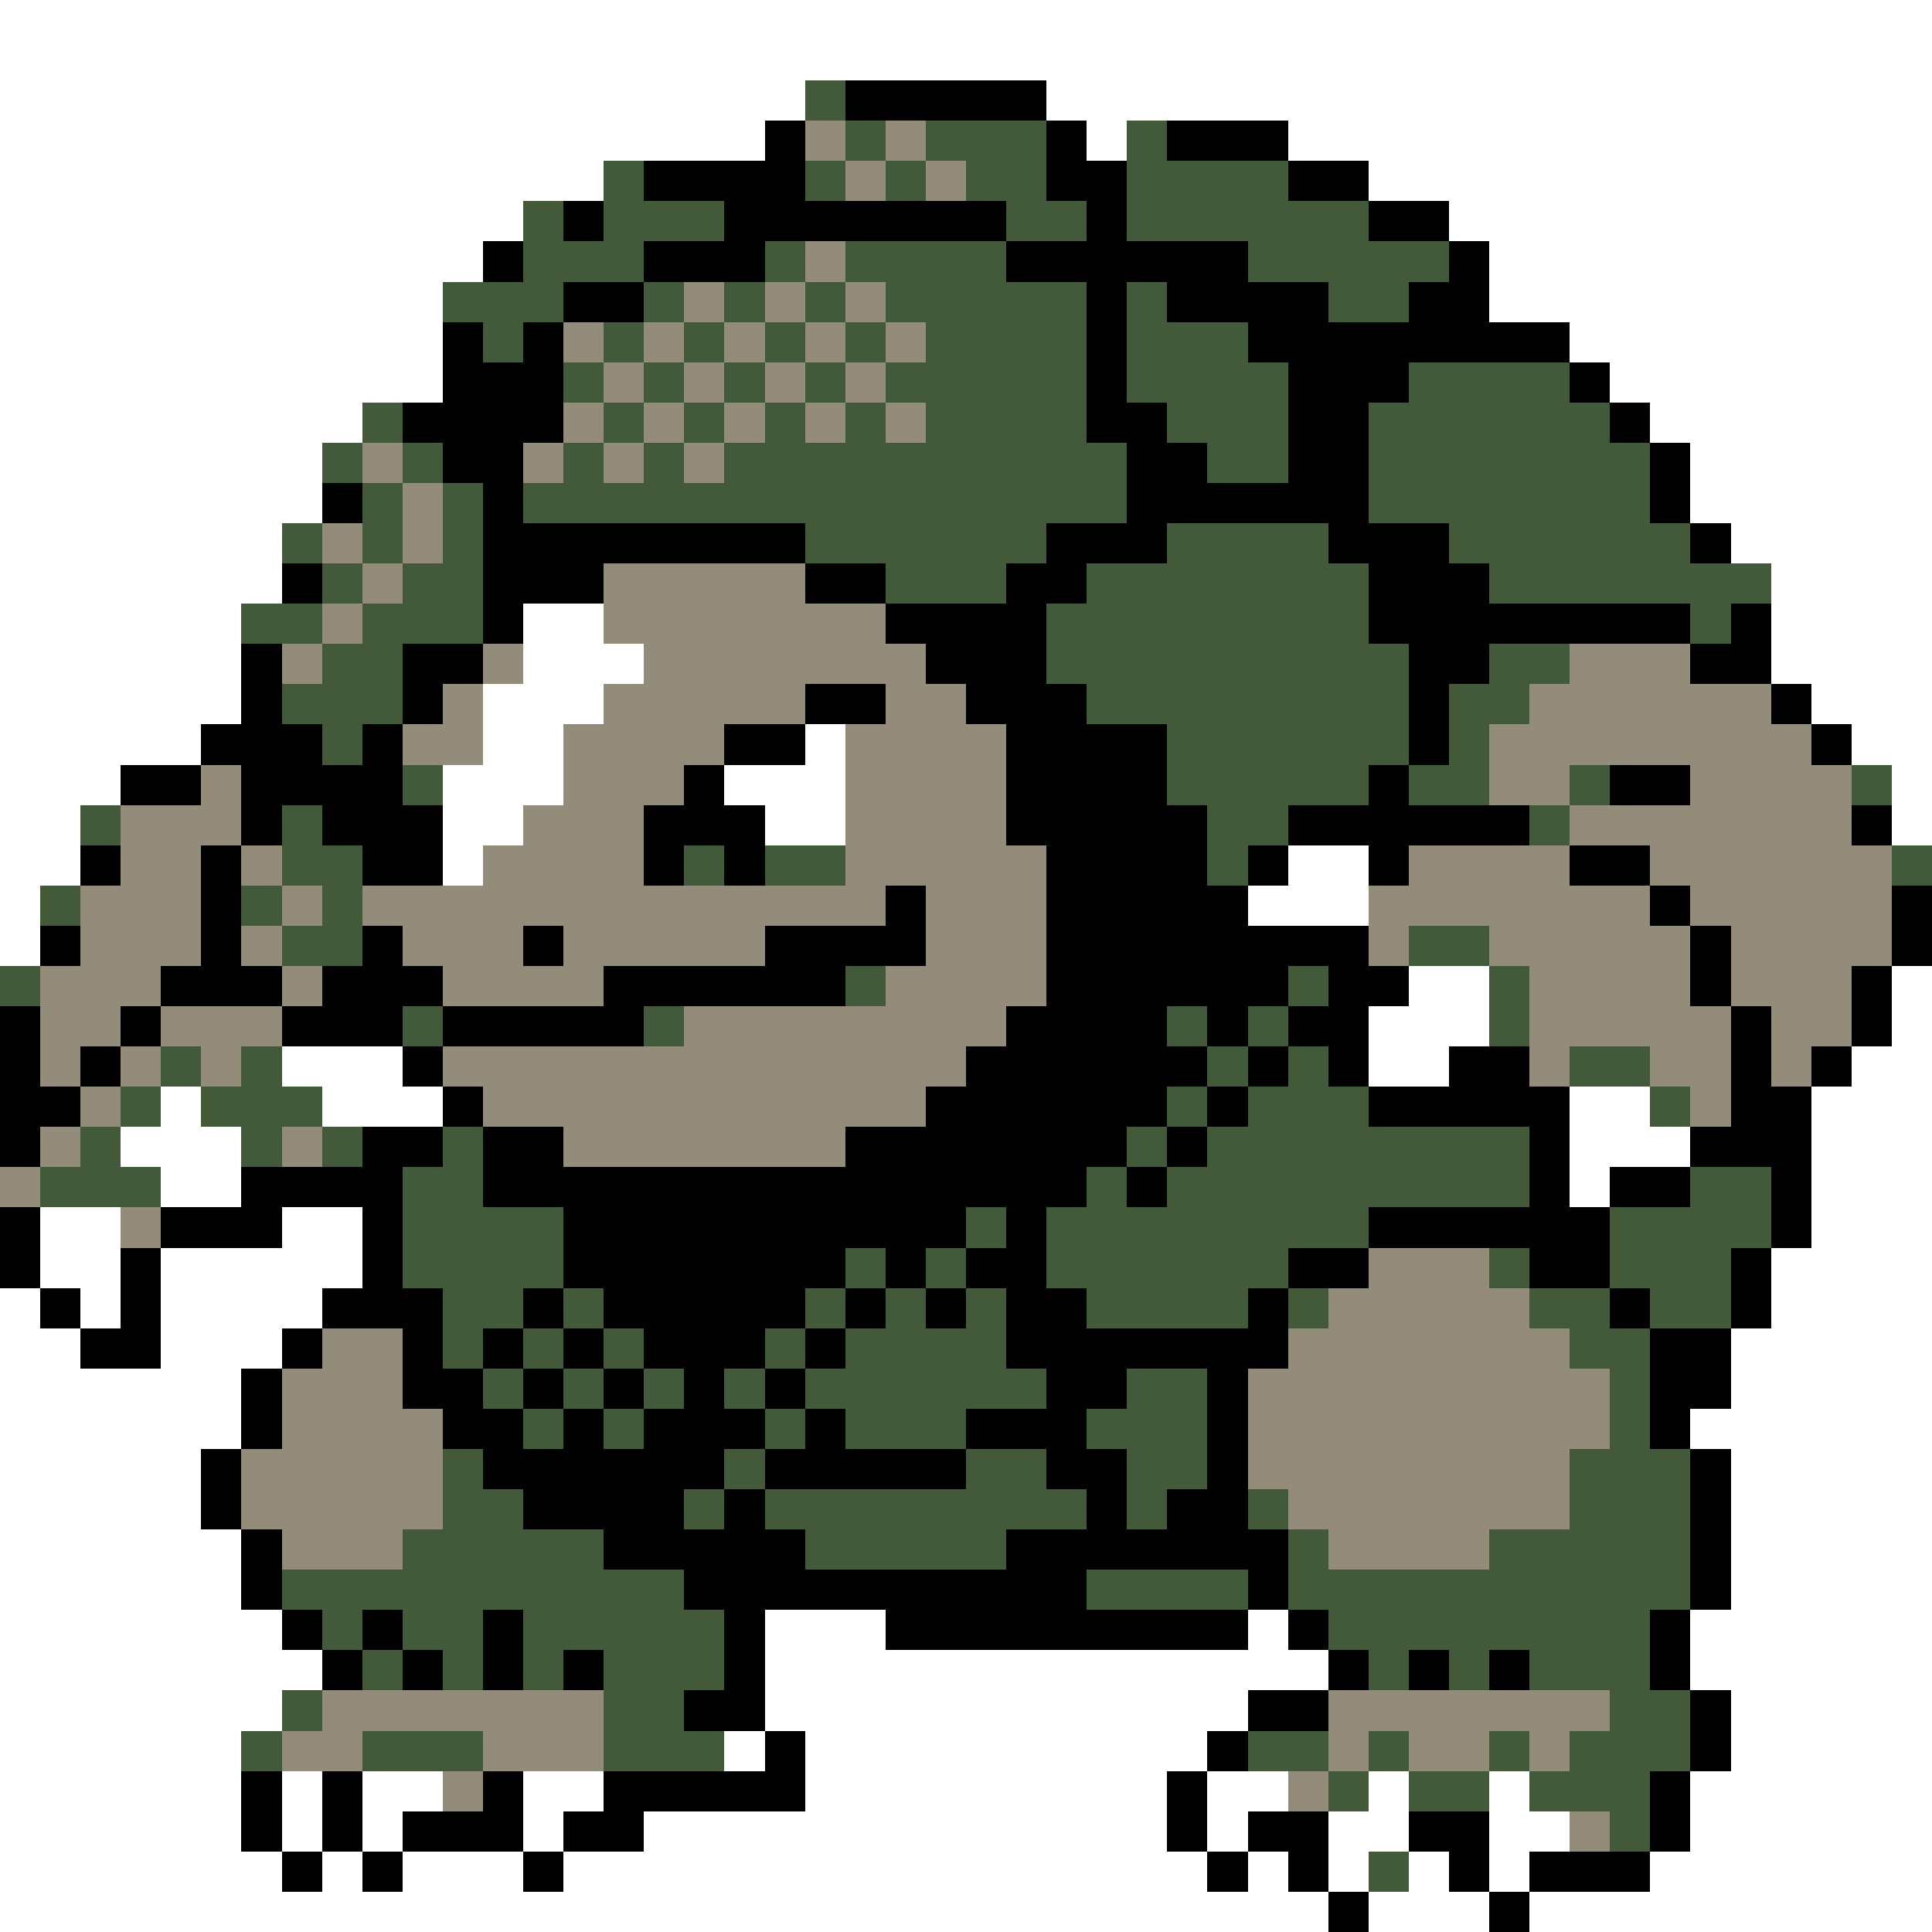 <svg xmlns="http://www.w3.org/2000/svg" viewBox="0 -0.5 48 48" shape-rendering="crispEdges">
<rect x="0" y="-0.5" width="48" height="48" fill="#333333" stroke="none"/>
<path stroke="#ffffff" d="M0 0h48M0 1h48M0 2h20M26 2h22M0 3h19M27 3h1M32 3h16M0 4h15M34 4h14M0 5h13M36 5h12M0 6h12M37 6h11M0 7h11M37 7h11M0 8h11M39 8h9M0 9h11M40 9h8M0 10h9M41 10h7M0 11h8M42 11h6M0 12h8M42 12h6M0 13h7M43 13h5M0 14h7M44 14h4M0 15h6M13 15h2M44 15h4M0 16h6M13 16h3M44 16h4M0 17h6M12 17h3M45 17h3M0 18h5M12 18h2M20 18h1M46 18h2M0 19h3M11 19h3M18 19h3M47 19h1M0 20h2M11 20h2M19 20h2M47 20h1M0 21h2M11 21h1M32 21h2M0 22h1M31 22h3M0 23h1M35 24h2M47 24h1M34 25h3M47 25h1M7 26h3M34 26h2M46 26h2M4 27h1M8 27h3M39 27h2M45 27h3M3 28h3M39 28h3M45 28h3M4 29h2M39 29h1M45 29h3M1 30h2M7 30h2M45 30h3M1 31h2M4 31h5M44 31h4M0 32h1M2 32h1M4 32h4M44 32h4M0 33h2M4 33h3M43 33h5M0 34h6M43 34h5M0 35h6M42 35h6M0 36h5M43 36h5M0 37h5M43 37h5M0 38h6M43 38h5M0 39h6M43 39h5M0 40h7M19 40h3M31 40h1M42 40h6M0 41h8M19 41h14M42 41h6M0 42h7M19 42h12M43 42h5M0 43h6M18 43h1M20 43h10M43 43h5M0 44h6M7 44h1M9 44h2M13 44h2M20 44h9M30 44h2M34 44h1M37 44h1M42 44h6M0 45h6M7 45h1M9 45h1M13 45h1M16 45h13M30 45h1M33 45h2M37 45h2M42 45h6M0 46h7M8 46h1M10 46h3M14 46h16M31 46h1M33 46h1M35 46h1M37 46h1M41 46h7M0 47h33M34 47h3M38 47h10" />
<path stroke="#425a3a" d="M20 2h1M21 3h1M23 3h3M28 3h1M15 4h1M20 4h1M22 4h1M24 4h2M28 4h4M13 5h1M15 5h3M25 5h2M28 5h6M13 6h3M19 6h1M21 6h4M31 6h5M11 7h3M16 7h1M18 7h1M20 7h1M22 7h5M28 7h1M33 7h2M12 8h1M15 8h1M17 8h1M19 8h1M21 8h1M23 8h4M28 8h3M14 9h1M16 9h1M18 9h1M20 9h1M22 9h5M28 9h4M35 9h4M9 10h1M15 10h1M17 10h1M19 10h1M21 10h1M23 10h4M29 10h3M34 10h6M8 11h1M10 11h1M14 11h1M16 11h1M18 11h10M30 11h2M34 11h7M9 12h1M11 12h1M13 12h15M34 12h7M7 13h1M9 13h1M11 13h1M20 13h6M29 13h4M36 13h6M8 14h1M10 14h2M22 14h3M27 14h7M37 14h7M6 15h2M9 15h3M26 15h8M42 15h1M8 16h2M26 16h9M37 16h2M7 17h3M27 17h8M36 17h2M8 18h1M29 18h6M36 18h1M10 19h1M29 19h5M35 19h2M39 19h1M46 19h1M2 20h1M7 20h1M30 20h2M38 20h1M7 21h2M17 21h1M19 21h2M30 21h1M47 21h1M1 22h1M6 22h1M8 22h1M7 23h2M35 23h2M0 24h1M21 24h1M32 24h1M37 24h1M10 25h1M16 25h1M29 25h1M31 25h1M37 25h1M4 26h1M6 26h1M30 26h1M32 26h1M39 26h2M3 27h1M5 27h3M29 27h1M31 27h3M41 27h1M2 28h1M6 28h1M8 28h1M11 28h1M28 28h1M30 28h8M1 29h3M10 29h2M27 29h1M29 29h9M42 29h2M10 30h4M24 30h1M26 30h8M40 30h4M10 31h4M21 31h1M23 31h1M26 31h6M37 31h1M40 31h3M11 32h2M14 32h1M20 32h1M22 32h1M24 32h1M27 32h4M32 32h1M38 32h2M41 32h2M11 33h1M13 33h1M15 33h1M19 33h1M21 33h4M39 33h2M12 34h1M14 34h1M16 34h1M18 34h1M20 34h6M28 34h2M40 34h1M13 35h1M15 35h1M19 35h1M21 35h3M27 35h3M40 35h1M11 36h1M18 36h1M24 36h2M28 36h2M39 36h3M11 37h2M17 37h1M19 37h8M28 37h1M31 37h1M39 37h3M10 38h5M20 38h5M32 38h1M37 38h5M7 39h10M27 39h4M32 39h10M8 40h1M10 40h2M13 40h5M33 40h8M9 41h1M11 41h1M13 41h1M15 41h3M34 41h1M36 41h1M38 41h3M7 42h1M15 42h2M40 42h2M6 43h1M9 43h3M15 43h3M31 43h2M34 43h1M37 43h1M39 43h3M33 44h1M35 44h2M38 44h3M40 45h1M34 46h1" />
<path stroke="#000000" d="M21 2h5M19 3h1M26 3h1M29 3h3M16 4h4M26 4h2M32 4h2M14 5h1M18 5h7M27 5h1M34 5h2M12 6h1M16 6h3M25 6h6M36 6h1M14 7h2M27 7h1M29 7h4M35 7h2M11 8h1M13 8h1M27 8h1M31 8h8M11 9h3M27 9h1M32 9h3M39 9h1M10 10h4M27 10h2M32 10h2M40 10h1M11 11h2M28 11h2M32 11h2M41 11h1M8 12h1M12 12h1M28 12h6M41 12h1M12 13h8M26 13h3M33 13h3M42 13h1M7 14h1M12 14h3M20 14h2M25 14h2M34 14h3M12 15h1M22 15h4M34 15h8M43 15h1M6 16h1M10 16h2M23 16h3M35 16h2M42 16h2M6 17h1M10 17h1M20 17h2M24 17h3M35 17h1M44 17h1M5 18h3M9 18h1M18 18h2M25 18h4M35 18h1M45 18h1M3 19h2M6 19h4M17 19h1M25 19h4M34 19h1M40 19h2M6 20h1M8 20h3M16 20h3M25 20h5M32 20h6M46 20h1M2 21h1M5 21h1M9 21h2M16 21h1M18 21h1M26 21h4M31 21h1M34 21h1M39 21h2M5 22h1M22 22h1M26 22h5M41 22h1M47 22h1M1 23h1M5 23h1M9 23h1M13 23h1M19 23h4M26 23h8M42 23h1M47 23h1M4 24h3M8 24h3M15 24h6M26 24h6M33 24h2M42 24h1M46 24h1M0 25h1M3 25h1M7 25h3M11 25h5M25 25h4M30 25h1M32 25h2M43 25h1M46 25h1M0 26h1M2 26h1M10 26h1M24 26h6M31 26h1M33 26h1M36 26h2M43 26h1M45 26h1M0 27h2M11 27h1M23 27h6M30 27h1M34 27h5M43 27h2M0 28h1M9 28h2M12 28h2M21 28h7M29 28h1M38 28h1M42 28h3M6 29h4M12 29h15M28 29h1M38 29h1M40 29h2M44 29h1M0 30h1M4 30h3M9 30h1M14 30h10M25 30h1M34 30h6M44 30h1M0 31h1M3 31h1M9 31h1M14 31h7M22 31h1M24 31h2M32 31h2M38 31h2M43 31h1M1 32h1M3 32h1M8 32h3M13 32h1M15 32h5M21 32h1M23 32h1M25 32h2M31 32h1M40 32h1M43 32h1M2 33h2M7 33h1M10 33h1M12 33h1M14 33h1M16 33h3M20 33h1M25 33h7M41 33h2M6 34h1M10 34h2M13 34h1M15 34h1M17 34h1M19 34h1M26 34h2M30 34h1M41 34h2M6 35h1M11 35h2M14 35h1M16 35h3M20 35h1M24 35h3M30 35h1M41 35h1M5 36h1M12 36h6M19 36h5M26 36h2M30 36h1M42 36h1M5 37h1M13 37h4M18 37h1M27 37h1M29 37h2M42 37h1M6 38h1M15 38h5M25 38h7M42 38h1M6 39h1M17 39h10M31 39h1M42 39h1M7 40h1M9 40h1M12 40h1M18 40h1M22 40h9M32 40h1M41 40h1M8 41h1M10 41h1M12 41h1M14 41h1M18 41h1M33 41h1M35 41h1M37 41h1M41 41h1M17 42h2M31 42h2M42 42h1M19 43h1M30 43h1M42 43h1M6 44h1M8 44h1M12 44h1M15 44h5M29 44h1M41 44h1M6 45h1M8 45h1M10 45h3M14 45h2M29 45h1M31 45h2M35 45h2M41 45h1M7 46h1M9 46h1M13 46h1M30 46h1M32 46h1M36 46h1M38 46h3M33 47h1M37 47h1" />
<path stroke="#948c7b" d="M20 3h1M22 3h1M21 4h1M23 4h1M20 6h1M17 7h1M19 7h1M21 7h1M14 8h1M16 8h1M18 8h1M20 8h1M22 8h1M15 9h1M17 9h1M19 9h1M21 9h1M14 10h1M16 10h1M18 10h1M20 10h1M22 10h1M9 11h1M13 11h1M15 11h1M17 11h1M10 12h1M8 13h1M10 13h1M9 14h1M15 14h5M8 15h1M15 15h7M7 16h1M12 16h1M16 16h7M39 16h3M11 17h1M15 17h5M22 17h2M38 17h6M10 18h2M14 18h4M21 18h4M37 18h8M5 19h1M14 19h3M21 19h4M37 19h2M42 19h4M3 20h3M13 20h3M21 20h4M39 20h7M3 21h2M6 21h1M12 21h4M21 21h5M35 21h4M41 21h6M2 22h3M7 22h1M9 22h13M23 22h3M34 22h7M42 22h5M2 23h3M6 23h1M10 23h3M14 23h5M23 23h3M34 23h1M37 23h5M43 23h4M1 24h3M7 24h1M11 24h4M22 24h4M38 24h4M43 24h3M1 25h2M4 25h3M17 25h8M38 25h5M44 25h2M1 26h1M3 26h1M5 26h1M11 26h13M38 26h1M41 26h2M44 26h1M2 27h1M12 27h11M42 27h1M1 28h1M7 28h1M14 28h7M0 29h1M3 30h1M34 31h3M33 32h5M8 33h2M32 33h7M7 34h3M31 34h9M7 35h4M31 35h9M6 36h5M31 36h8M6 37h5M32 37h7M7 38h3M33 38h4M8 42h7M33 42h7M7 43h2M12 43h3M33 43h1M35 43h2M38 43h1M11 44h1M32 44h1M39 45h1" />
</svg>